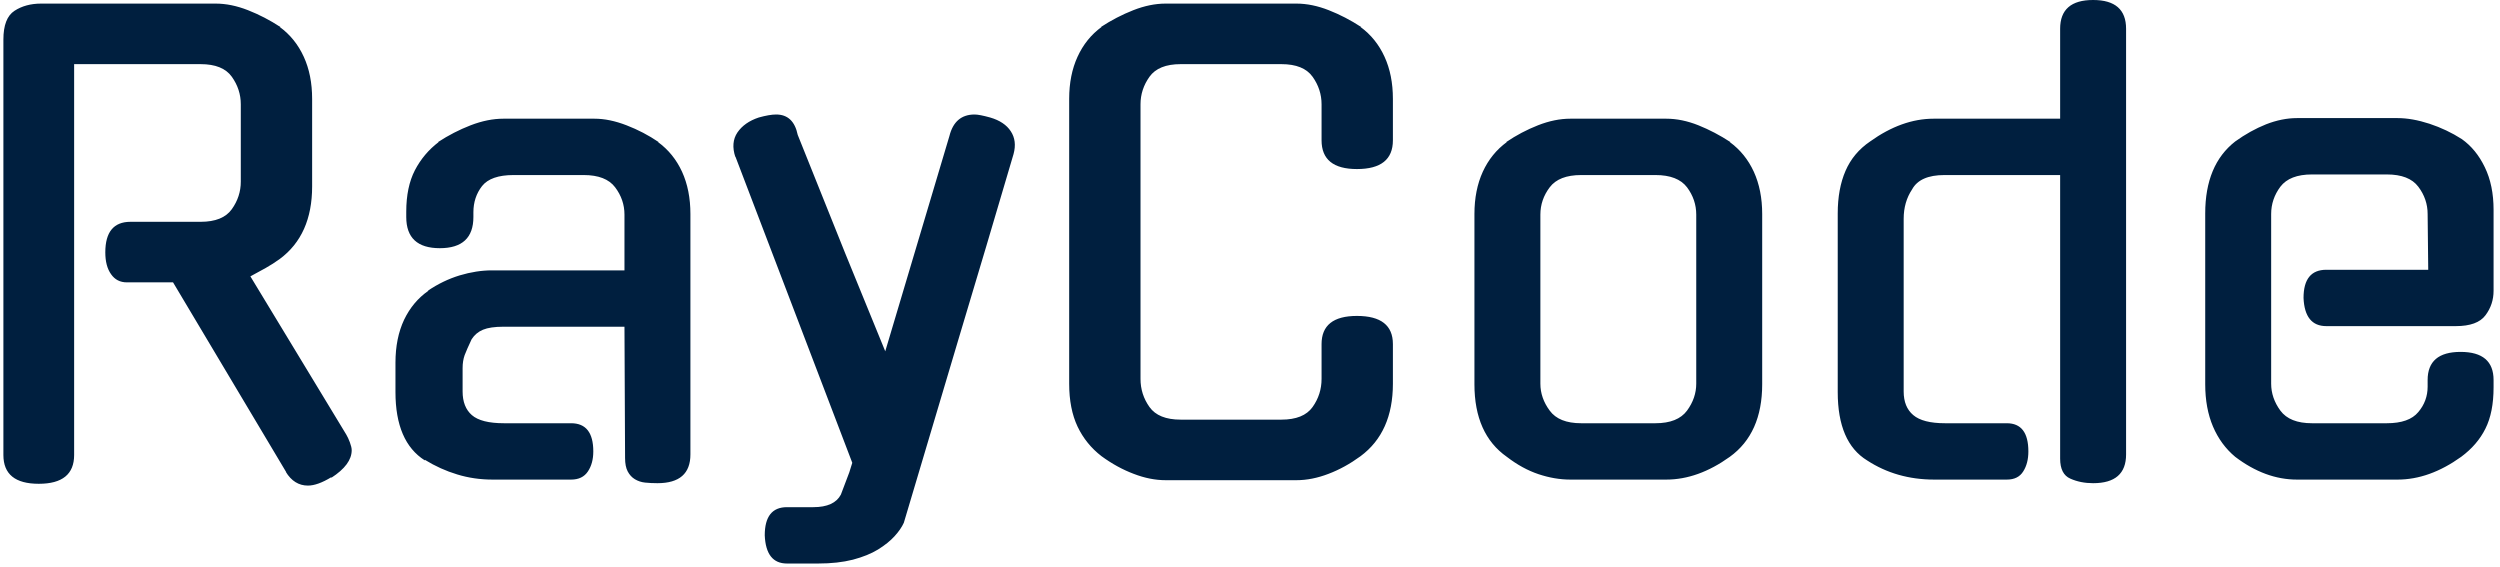 <svg xmlns="http://www.w3.org/2000/svg" version="1.1" xmlns:xlink="http://www.w3.org/1999/xlink" xmlns:svgjs="http://svgjs.dev/svgjs" width="1500" height="340" viewBox="0 0 1500 340"><g transform="matrix(1,0,0,1,-0.909,-0.942)"><svg viewBox="0 0 396 90" data-background-color="#ffffff" preserveAspectRatio="xMidYMid meet" height="340" width="1500" xmlns="http://www.w3.org/2000/svg" xmlns:xlink="http://www.w3.org/1999/xlink"><g id="tight-bounds" transform="matrix(1,0,0,1,0.24,0.249)"><svg viewBox="0 0 395.52 89.501" height="89.501" width="395.52"><g><svg viewBox="0 0 395.52 89.501" height="89.501" width="395.52"><g><svg viewBox="0 0 395.52 89.501" height="89.501" width="395.52"><g id="textblocktransform"><svg viewBox="0 0 395.52 89.501" height="89.501" width="395.52" id="textblock"><g><svg viewBox="0 0 395.52 89.501" height="89.501" width="395.52"><g transform="matrix(1,0,0,1,0,0)"><svg width="395.52" viewBox="4 -40 207.69 47" height="89.501" data-palette-color="#001f3f"><path d="M27.6-0.6L18.15-16.45 14.3-16.45Q13.45-16.45 12.98-17.13 12.5-17.8 12.5-18.95L12.5-18.95Q12.5-21.5 14.6-21.5L14.6-21.5 20.45-21.5Q22.3-21.5 23.05-22.55 23.8-23.6 23.8-24.85L23.8-24.85 23.8-31.3Q23.8-32.55 23.05-33.6 22.3-34.65 20.45-34.65L20.45-34.65 9.9-34.65 9.9-2.05Q9.9 0.35 6.95 0.35L6.95 0.35Q4 0.35 4-2.05L4-2.05 4-36.7Q4-38.5 4.93-39.1 5.85-39.7 7.15-39.7L7.15-39.7 21.7-39.7Q23-39.7 24.4-39.15 25.8-38.6 27.1-37.75L27.1-37.75 27.05-37.75Q28.35-36.8 29.05-35.27 29.75-33.75 29.75-31.75L29.75-31.75 29.75-24.45Q29.75-20.4 27.05-18.4L27.05-18.4Q26.5-18 25.88-17.65 25.25-17.3 24.6-16.95L24.6-16.95 32.6-3.75Q32.75-3.5 32.9-3.1 33.05-2.7 33.05-2.45L33.05-2.45Q33.05-1.25 31.35-0.15L31.35-0.15 31.35-0.2Q30.2 0.5 29.4 0.5L29.4 0.5Q28.25 0.5 27.55-0.65L27.55-0.65 27.6-0.6ZM51.35 0L44.8 0Q43.25 0 41.85-0.43 40.45-0.85 39.15-1.65L39.15-1.65 39.15-1.6Q36.7-3.15 36.7-7.3L36.7-7.3 36.7-9.75Q36.7-11.8 37.42-13.33 38.15-14.85 39.45-15.75L39.45-15.75 39.4-15.75Q40.65-16.6 42.05-17.03 43.45-17.45 44.75-17.45L44.75-17.45 55.8-17.45 55.8-22.1Q55.8-23.35 55.02-24.38 54.25-25.4 52.4-25.4L52.4-25.4 46.55-25.4Q44.65-25.4 43.92-24.48 43.2-23.55 43.2-22.3L43.2-22.3 43.2-21.9Q43.2-19.3 40.4-19.3L40.4-19.3Q37.6-19.3 37.6-21.9L37.6-21.9 37.6-22.35Q37.6-24.4 38.32-25.8 39.05-27.2 40.3-28.15L40.3-28.15 40.25-28.15Q41.55-29 42.97-29.55 44.4-30.1 45.7-30.1L45.7-30.1 53.3-30.1Q54.55-30.1 55.97-29.55 57.4-29 58.65-28.15L58.65-28.15 58.6-28.15Q59.9-27.2 60.6-25.68 61.3-24.15 61.3-22.15L61.3-22.15 61.3-2.1Q61.3 0.3 58.55 0.3L58.55 0.3Q58 0.3 57.52 0.25 57.05 0.2 56.67-0.03 56.3-0.25 56.07-0.68 55.85-1.1 55.85-1.8L55.85-1.8 55.8-12.75 45.7-12.75Q44.6-12.75 44-12.5 43.4-12.25 43.05-11.7L43.05-11.7Q42.65-10.85 42.47-10.38 42.3-9.9 42.3-9.3L42.3-9.3 42.3-7.35Q42.3-6.05 43.07-5.38 43.85-4.7 45.75-4.7L45.75-4.7 51.35-4.7Q53.2-4.7 53.2-2.35L53.2-2.35Q53.2-1.35 52.75-0.68 52.3 0 51.35 0L51.35 0ZM71.95 7L69.35 7Q67.6 7 67.5 4.65L67.5 4.65Q67.5 2.3 69.35 2.3L69.35 2.3 71.55 2.3Q73.3 2.3 73.85 1.25L73.85 1.25 74.55-0.6 74.8-1.4 65.05-26.95 65.05-26.9Q64.65-28.1 65.22-28.95 65.8-29.8 67-30.2L67-30.2Q67.9-30.45 68.45-30.45L68.45-30.45Q69.9-30.45 70.25-28.75L70.25-28.75 74.2-18.9 77.55-10.7 82.9-28.65Q83.35-30.45 85-30.45L85-30.45Q85.4-30.45 86.3-30.2L86.3-30.2Q87.5-29.85 88.02-29.05 88.55-28.25 88.25-27.15L88.25-27.15Q86-19.5 83.67-11.75 81.35-4 79.1 3.6L79.1 3.6Q78.85 4.15 78.32 4.73 77.8 5.3 76.95 5.83 76.1 6.35 74.85 6.68 73.6 7 71.95 7L71.95 7ZM119.89-11.3L119.89-8Q119.89-3.95 117.19-1.95L117.19-1.95Q115.89-1 114.52-0.48 113.14 0.05 111.84 0.05L111.84 0.05 100.94 0.05Q99.64 0.05 98.27-0.48 96.89-1 95.59-1.95L95.59-1.95Q94.29-2.95 93.59-4.42 92.89-5.9 92.89-8L92.89-8 92.89-31.75Q92.89-33.75 93.59-35.27 94.29-36.8 95.59-37.75L95.59-37.75 95.54-37.75Q96.84-38.6 98.24-39.15 99.64-39.7 100.94-39.7L100.94-39.7 111.84-39.7Q113.14-39.7 114.54-39.15 115.94-38.6 117.24-37.75L117.24-37.75 117.19-37.75Q118.49-36.8 119.19-35.27 119.89-33.75 119.89-31.75L119.89-31.75 119.89-28.3Q119.89-25.9 116.89-25.9L116.89-25.9Q113.94-25.9 113.94-28.3L113.94-28.3 113.94-31.3Q113.94-32.55 113.19-33.6 112.44-34.65 110.59-34.65L110.59-34.65 102.19-34.65Q100.34-34.65 99.59-33.6 98.84-32.55 98.84-31.3L98.84-31.3 98.84-8.4Q98.84-7.1 99.59-6.05 100.34-5 102.19-5L102.19-5 110.59-5Q112.44-5 113.19-6.05 113.94-7.1 113.94-8.4L113.94-8.4 113.94-11.3Q113.94-13.65 116.89-13.65L116.89-13.65Q119.89-13.65 119.89-11.3L119.89-11.3ZM134.69-30.1L142.69-30.1Q143.99-30.1 145.37-29.55 146.74-29 148.04-28.15L148.04-28.15 147.99-28.15Q149.29-27.2 149.99-25.68 150.69-24.15 150.69-22.15L150.69-22.15 150.69-7.95Q150.69-3.85 147.99-1.9L147.99-1.9Q145.34 0 142.69 0L142.69 0 134.69 0Q133.39 0 132.04-0.45 130.69-0.9 129.39-1.9L129.39-1.9Q126.69-3.8 126.69-7.95L126.69-7.95 126.69-22.15Q126.69-24.15 127.39-25.68 128.09-27.2 129.39-28.15L129.39-28.15 129.34-28.15Q130.59-29 131.99-29.55 133.39-30.1 134.69-30.1L134.69-30.1ZM135.59-4.7L141.79-4.7Q143.64-4.7 144.42-5.75 145.19-6.8 145.19-8L145.19-8 145.19-22.1Q145.19-23.35 144.42-24.38 143.64-25.4 141.79-25.4L141.79-25.4 135.59-25.4Q133.74-25.4 132.97-24.38 132.19-23.35 132.19-22.1L132.19-22.1 132.19-8Q132.19-6.8 132.97-5.75 133.74-4.7 135.59-4.7L135.59-4.7ZM175.54-1.75L175.54-25.4 165.89-25.4Q163.84-25.4 163.19-24.2L163.19-24.2Q162.49-23.15 162.49-21.75L162.49-21.75 162.49-7.35Q162.49-6.05 163.29-5.38 164.09-4.7 165.94-4.7L165.94-4.7 171.09-4.7Q172.89-4.7 172.89-2.35L172.89-2.35Q172.89-1.35 172.46-0.68 172.04 0 171.09 0L171.09 0 165.04 0Q161.89 0 159.44-1.6L159.44-1.6Q156.99-3.1 156.99-7.3L156.99-7.3 156.99-22.2Q156.99-24.25 157.64-25.75 158.29-27.25 159.69-28.2L159.69-28.2Q162.34-30.1 164.99-30.1L164.99-30.1 175.54-30.1 175.54-37.6Q175.54-40 178.29-40L178.29-40Q181.04-40 181.04-37.6L181.04-37.6 181.04-2.1Q181.04 0.3 178.29 0.3L178.29 0.3Q177.24 0.3 176.39-0.08 175.54-0.45 175.54-1.75L175.54-1.75ZM193.14-22.15L193.14-8Q193.14-6.8 193.91-5.75 194.69-4.7 196.54-4.7L196.54-4.7 202.79-4.7Q204.64-4.7 205.41-5.63 206.19-6.55 206.19-7.75L206.19-7.75 206.19-8.3Q206.19-10.65 208.94-10.65L208.94-10.65Q211.69-10.65 211.69-8.3L211.69-8.3 211.69-7.7Q211.69-5.6 211.01-4.25 210.34-2.9 208.99-1.9L208.99-1.9Q206.34 0 203.69 0L203.69 0 195.29 0Q192.64 0 190.14-1.9L190.14-1.9Q188.94-2.9 188.29-4.42 187.64-5.95 187.64-7.95L187.64-7.95 187.64-22.2Q187.64-26.25 190.14-28.2L190.14-28.2Q191.39-29.1 192.71-29.63 194.04-30.15 195.29-30.15L195.29-30.15 203.69-30.15Q204.89-30.15 206.34-29.68 207.79-29.2 209.04-28.4L209.04-28.4Q210.24-27.55 210.96-26.05 211.69-24.55 211.69-22.5L211.69-22.5 211.69-15.75Q211.69-14.6 211.01-13.7 210.34-12.8 208.54-12.8L208.54-12.8 197.74-12.8Q195.94-12.8 195.84-15.15L195.84-15.15Q195.84-17.5 197.74-17.5L197.74-17.5 206.24-17.5 206.19-22.15Q206.19-23.4 205.41-24.43 204.64-25.45 202.79-25.45L202.79-25.45 196.54-25.45Q194.69-25.45 193.91-24.43 193.14-23.4 193.14-22.15L193.14-22.15Z" opacity="1" transform="matrix(1,0,0,1,0,0)" fill="#001f3f" class="wordmark-text-0" data-fill-palette-color="primary" id="text-0"></path></svg></g></svg></g></svg></g></svg></g></svg></g><defs></defs></svg><rect width="395.52" height="89.501" fill="none" stroke="none" visibility="hidden"></rect></g></svg></g></svg>